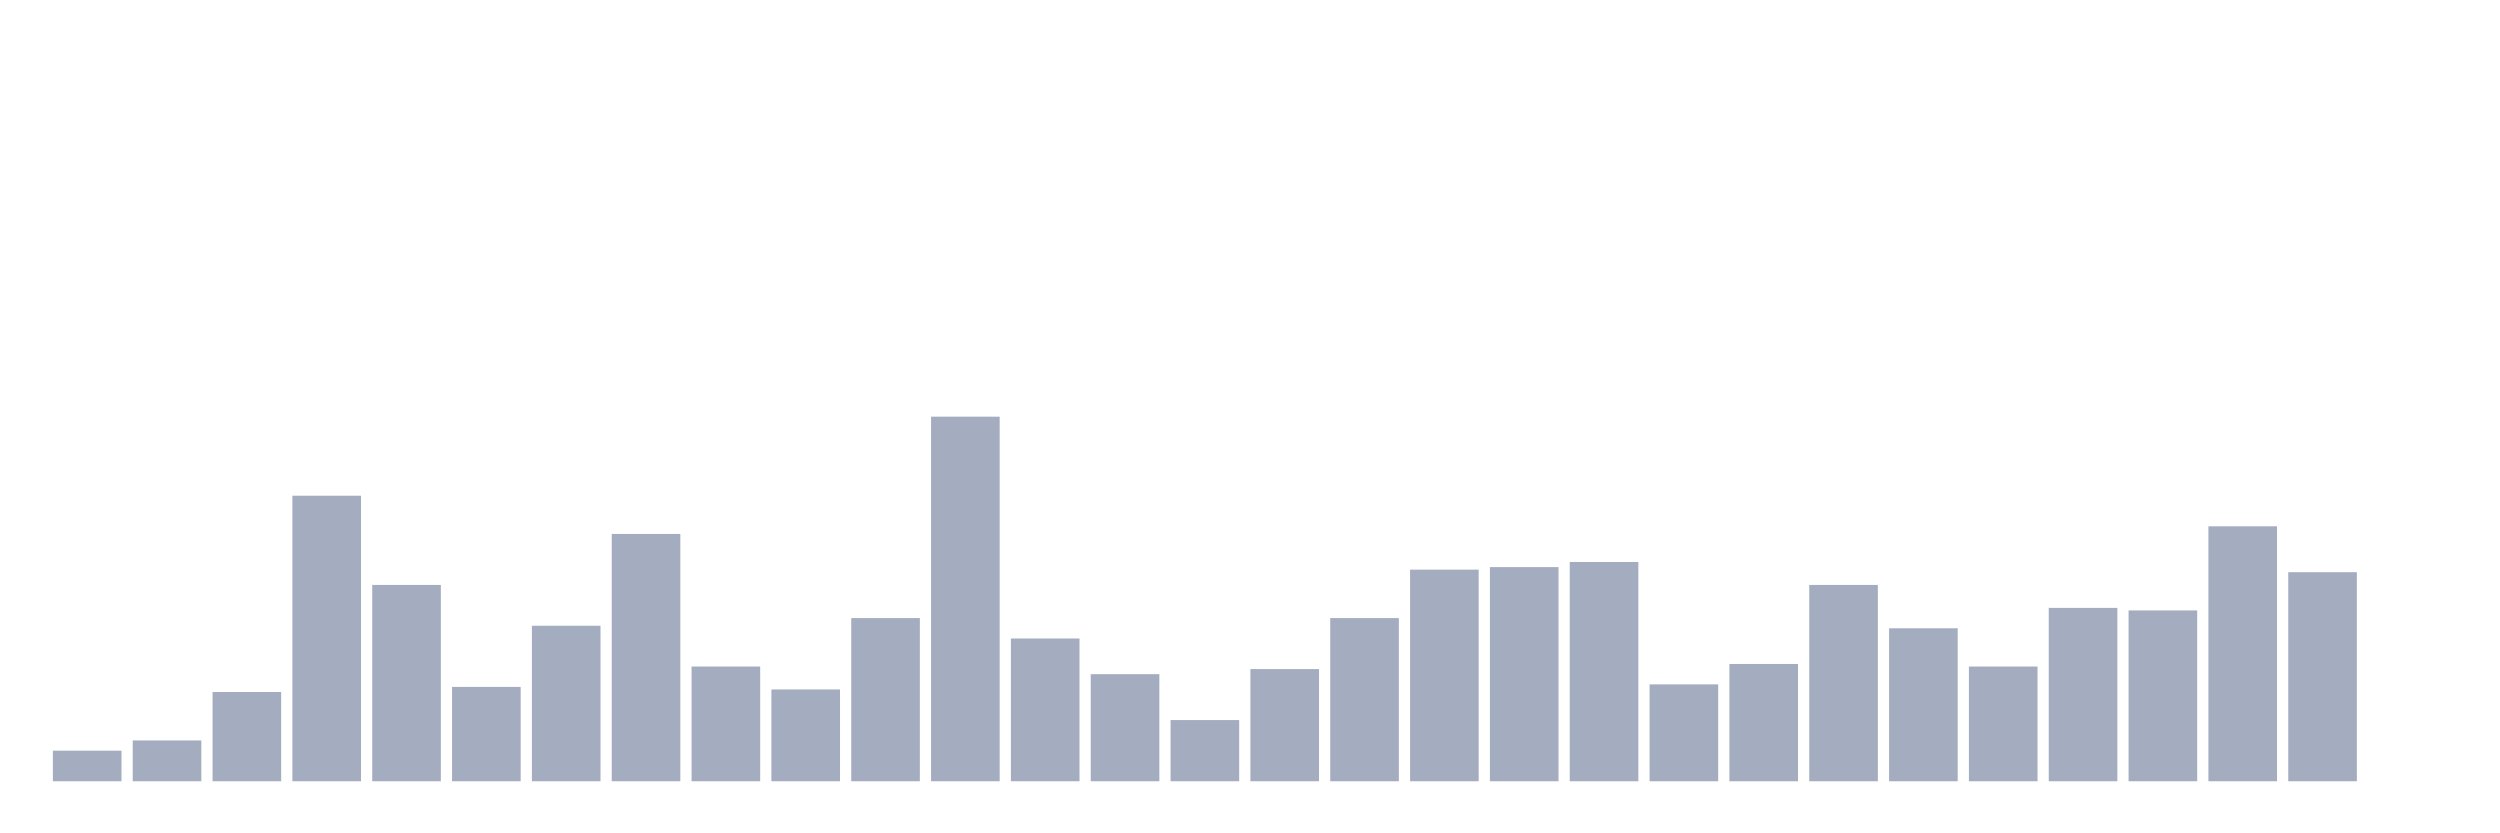 <svg xmlns="http://www.w3.org/2000/svg" viewBox="0 0 480 160"><g transform="translate(10,10)"><rect class="bar" x="0.153" width="13.175" y="134.126" height="5.874" fill="rgb(164,173,192)"></rect><rect class="bar" x="15.482" width="13.175" y="132.168" height="7.832" fill="rgb(164,173,192)"></rect><rect class="bar" x="30.81" width="13.175" y="122.867" height="17.133" fill="rgb(164,173,192)"></rect><rect class="bar" x="46.138" width="13.175" y="85.175" height="54.825" fill="rgb(164,173,192)"></rect><rect class="bar" x="61.466" width="13.175" y="102.308" height="37.692" fill="rgb(164,173,192)"></rect><rect class="bar" x="76.794" width="13.175" y="121.888" height="18.112" fill="rgb(164,173,192)"></rect><rect class="bar" x="92.123" width="13.175" y="110.14" height="29.86" fill="rgb(164,173,192)"></rect><rect class="bar" x="107.451" width="13.175" y="92.517" height="47.483" fill="rgb(164,173,192)"></rect><rect class="bar" x="122.779" width="13.175" y="117.972" height="22.028" fill="rgb(164,173,192)"></rect><rect class="bar" x="138.107" width="13.175" y="122.378" height="17.622" fill="rgb(164,173,192)"></rect><rect class="bar" x="153.436" width="13.175" y="108.671" height="31.329" fill="rgb(164,173,192)"></rect><rect class="bar" x="168.764" width="13.175" y="70" height="70" fill="rgb(164,173,192)"></rect><rect class="bar" x="184.092" width="13.175" y="112.587" height="27.413" fill="rgb(164,173,192)"></rect><rect class="bar" x="199.42" width="13.175" y="119.441" height="20.559" fill="rgb(164,173,192)"></rect><rect class="bar" x="214.748" width="13.175" y="128.252" height="11.748" fill="rgb(164,173,192)"></rect><rect class="bar" x="230.077" width="13.175" y="118.462" height="21.538" fill="rgb(164,173,192)"></rect><rect class="bar" x="245.405" width="13.175" y="108.671" height="31.329" fill="rgb(164,173,192)"></rect><rect class="bar" x="260.733" width="13.175" y="99.371" height="40.629" fill="rgb(164,173,192)"></rect><rect class="bar" x="276.061" width="13.175" y="98.881" height="41.119" fill="rgb(164,173,192)"></rect><rect class="bar" x="291.39" width="13.175" y="97.902" height="42.098" fill="rgb(164,173,192)"></rect><rect class="bar" x="306.718" width="13.175" y="121.399" height="18.601" fill="rgb(164,173,192)"></rect><rect class="bar" x="322.046" width="13.175" y="117.483" height="22.517" fill="rgb(164,173,192)"></rect><rect class="bar" x="337.374" width="13.175" y="102.308" height="37.692" fill="rgb(164,173,192)"></rect><rect class="bar" x="352.702" width="13.175" y="110.629" height="29.371" fill="rgb(164,173,192)"></rect><rect class="bar" x="368.031" width="13.175" y="117.972" height="22.028" fill="rgb(164,173,192)"></rect><rect class="bar" x="383.359" width="13.175" y="106.713" height="33.287" fill="rgb(164,173,192)"></rect><rect class="bar" x="398.687" width="13.175" y="107.203" height="32.797" fill="rgb(164,173,192)"></rect><rect class="bar" x="414.015" width="13.175" y="91.049" height="48.951" fill="rgb(164,173,192)"></rect><rect class="bar" x="429.344" width="13.175" y="99.86" height="40.14" fill="rgb(164,173,192)"></rect><rect class="bar" x="444.672" width="13.175" y="140" height="0" fill="rgb(164,173,192)"></rect></g></svg>